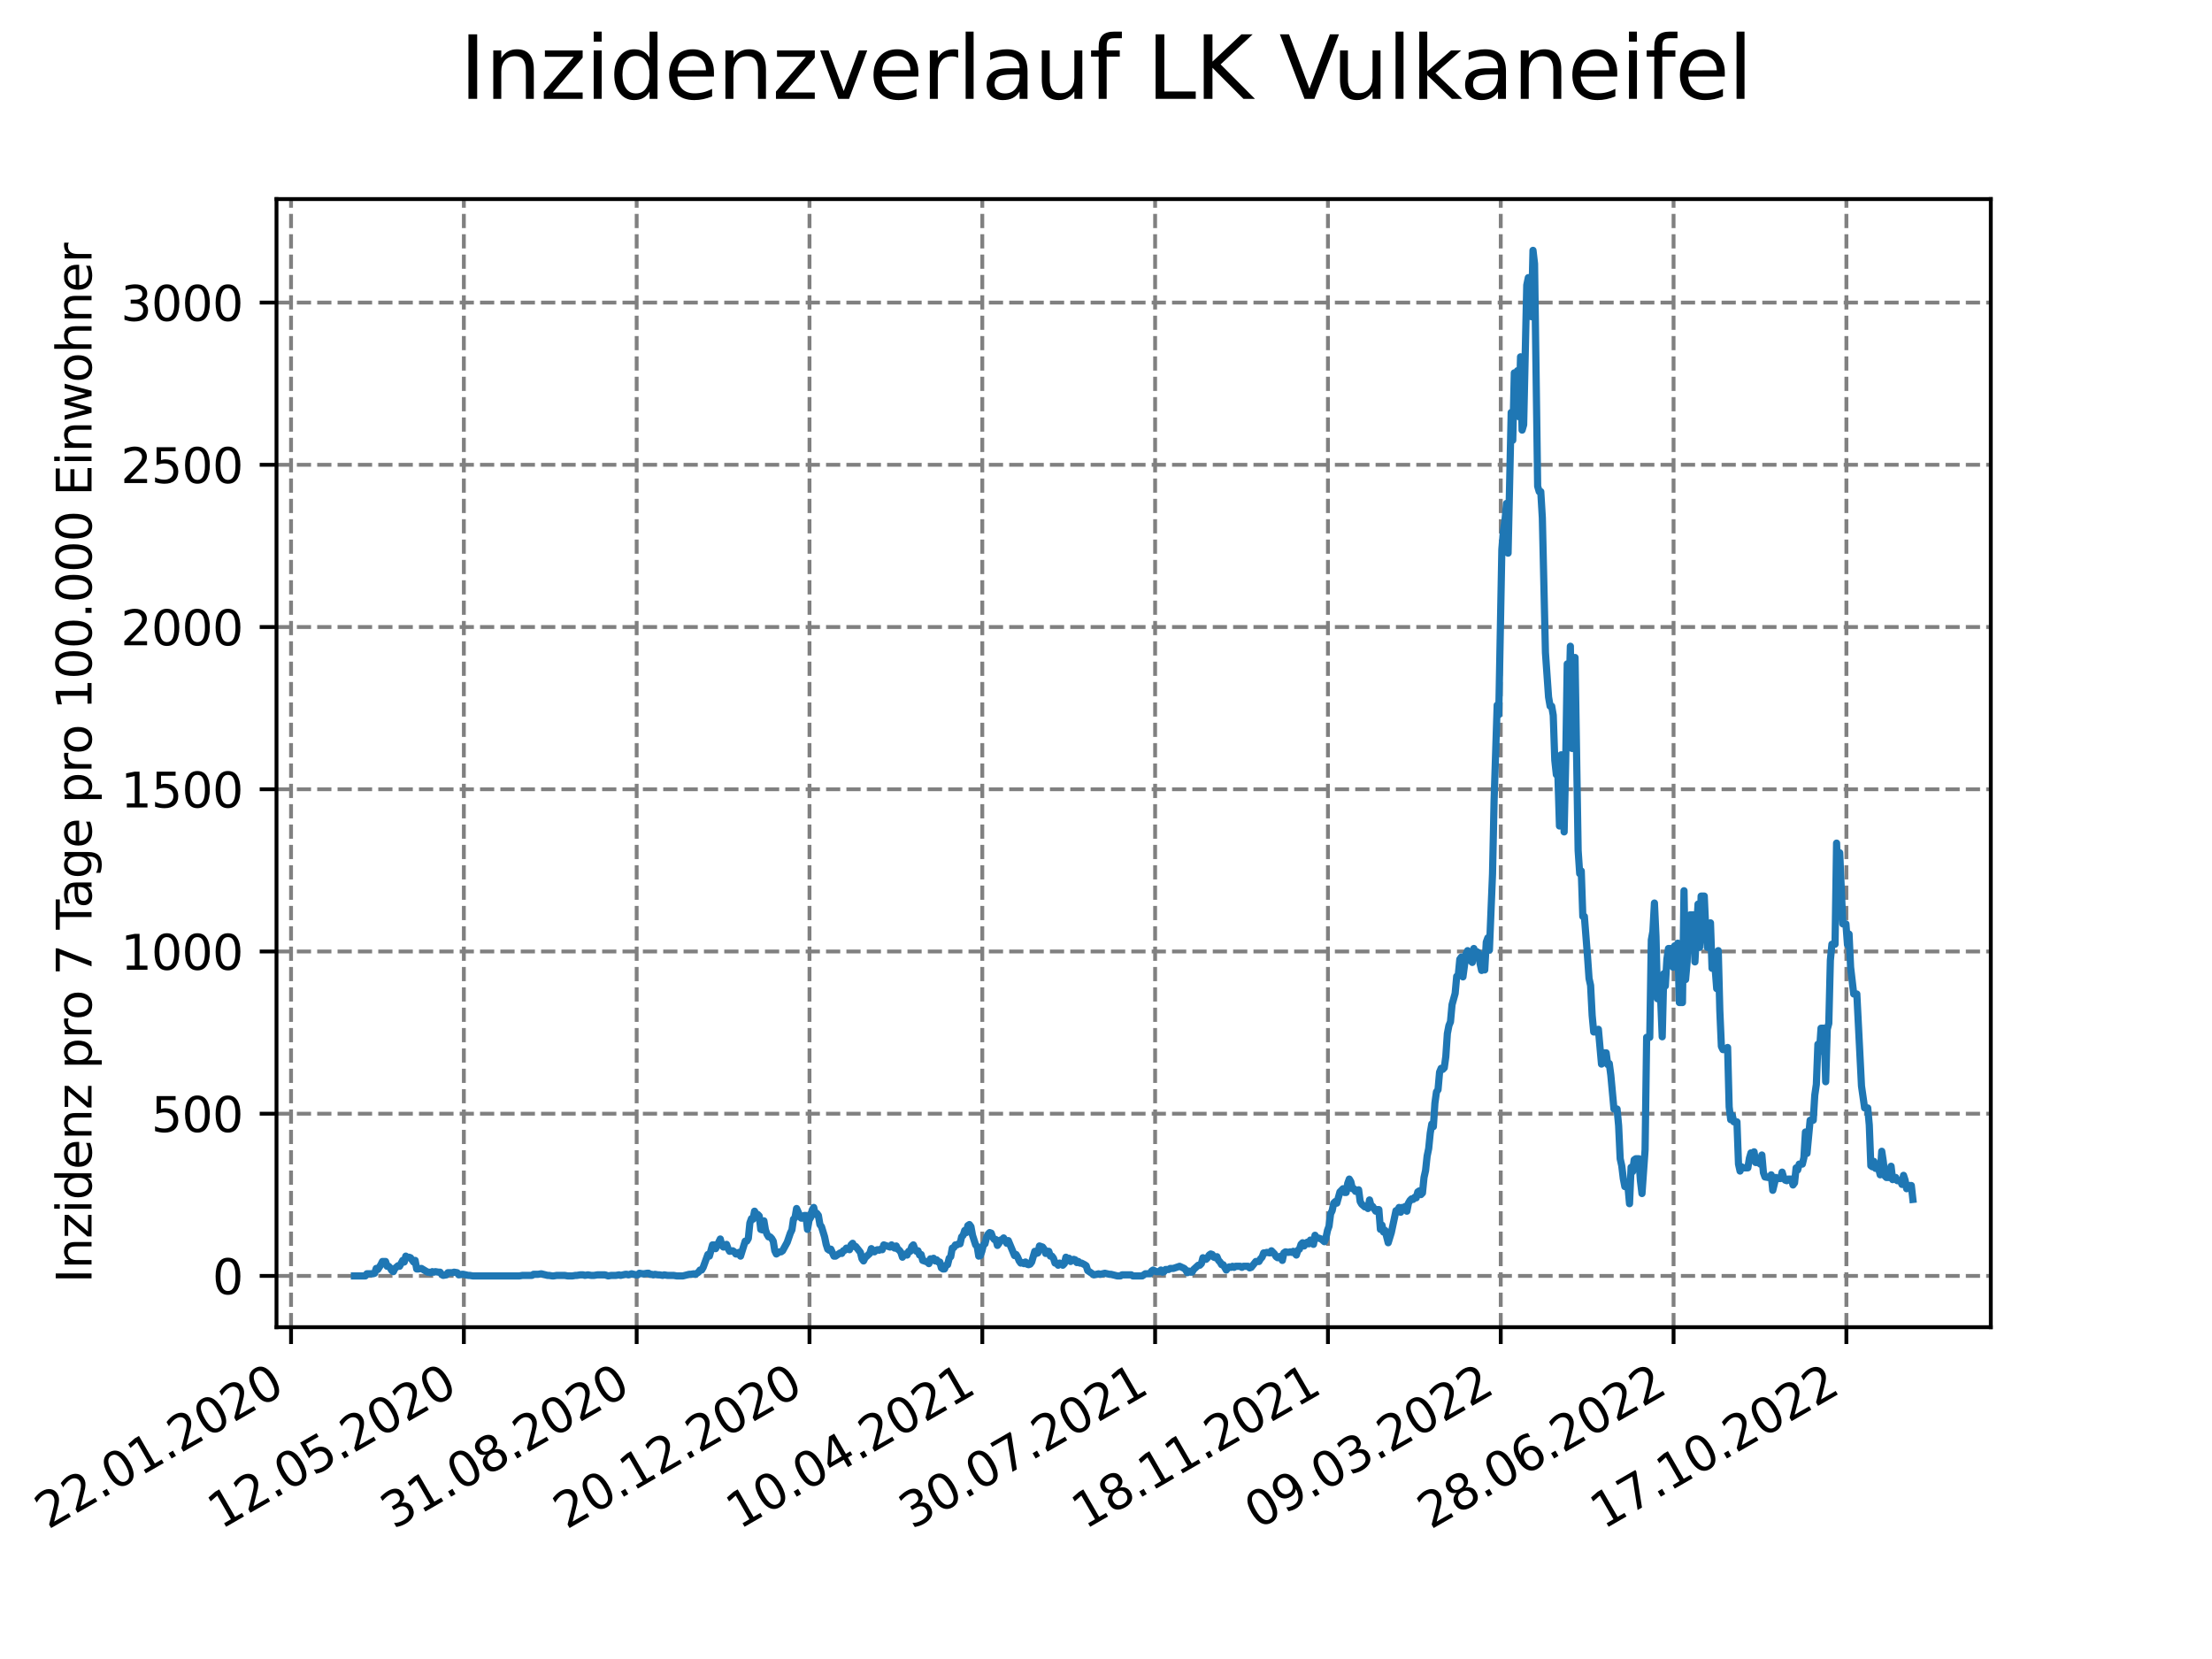 <?xml version="1.0" encoding="utf-8" standalone="no"?>
<!DOCTYPE svg PUBLIC "-//W3C//DTD SVG 1.1//EN"
  "http://www.w3.org/Graphics/SVG/1.1/DTD/svg11.dtd">
<svg xmlns:xlink="http://www.w3.org/1999/xlink" width="460.8pt" height="345.6pt" viewBox="0 0 460.8 345.6" xmlns="http://www.w3.org/2000/svg" version="1.1">
 <defs>
  <style type="text/css">*{stroke-linejoin: round; stroke-linecap: butt}</style>
 </defs>
 <g id="figure_1">
  <g id="patch_1">
   <path d="M 0 345.6 
L 460.8 345.6 
L 460.8 0 
L 0 0 
z
" style="fill: #ffffff"/>
  </g>
  <g id="axes_1">
   <g id="patch_2">
    <path d="M 57.6 276.48 
L 414.72 276.48 
L 414.72 41.472 
L 57.6 41.472 
z
" style="fill: #ffffff"/>
   </g>
   <g id="matplotlib.axis_1">
    <g id="xtick_1">
     <g id="line2d_1">
      <path d="M 60.63 276.48 
L 60.63 41.472 
" clip-path="url(#pa29ca9b73e)" style="fill: none; stroke-dasharray: 2.96,1.28; stroke-dashoffset: 0; stroke: #808080; stroke-width: 0.8"/>
     </g>
     <g id="line2d_2">
      <defs>
       <path id="mc8f5468e7a" d="M 0 0 
L 0 3.5 
" style="stroke: #000000; stroke-width: 0.8"/>
      </defs>
      <g>
       <use xlink:href="#mc8f5468e7a" x="60.63" y="276.48" style="stroke: #000000; stroke-width: 0.8"/>
      </g>
     </g>
     <g id="text_1">
      <!-- 22.01.2020 -->
      <g transform="translate(10.005 318.689) rotate(-30) scale(0.1 -0.1)">
       <defs>
        <path id="DejaVuSans-32" d="M 1228 531 
L 3431 531 
L 3431 0 
L 469 0 
L 469 531 
Q 828 903 1448 1529 
Q 2069 2156 2228 2338 
Q 2531 2678 2651 2914 
Q 2772 3150 2772 3378 
Q 2772 3750 2511 3984 
Q 2250 4219 1831 4219 
Q 1534 4219 1204 4116 
Q 875 4013 500 3803 
L 500 4441 
Q 881 4594 1212 4672 
Q 1544 4750 1819 4750 
Q 2544 4750 2975 4387 
Q 3406 4025 3406 3419 
Q 3406 3131 3298 2873 
Q 3191 2616 2906 2266 
Q 2828 2175 2409 1742 
Q 1991 1309 1228 531 
z
" transform="scale(0.016)"/>
        <path id="DejaVuSans-2e" d="M 684 794 
L 1344 794 
L 1344 0 
L 684 0 
L 684 794 
z
" transform="scale(0.016)"/>
        <path id="DejaVuSans-30" d="M 2034 4250 
Q 1547 4250 1301 3770 
Q 1056 3291 1056 2328 
Q 1056 1369 1301 889 
Q 1547 409 2034 409 
Q 2525 409 2770 889 
Q 3016 1369 3016 2328 
Q 3016 3291 2770 3770 
Q 2525 4250 2034 4250 
z
M 2034 4750 
Q 2819 4750 3233 4129 
Q 3647 3509 3647 2328 
Q 3647 1150 3233 529 
Q 2819 -91 2034 -91 
Q 1250 -91 836 529 
Q 422 1150 422 2328 
Q 422 3509 836 4129 
Q 1250 4750 2034 4750 
z
" transform="scale(0.016)"/>
        <path id="DejaVuSans-31" d="M 794 531 
L 1825 531 
L 1825 4091 
L 703 3866 
L 703 4441 
L 1819 4666 
L 2450 4666 
L 2450 531 
L 3481 531 
L 3481 0 
L 794 0 
L 794 531 
z
" transform="scale(0.016)"/>
       </defs>
       <use xlink:href="#DejaVuSans-32"/>
       <use xlink:href="#DejaVuSans-32" x="63.623"/>
       <use xlink:href="#DejaVuSans-2e" x="127.246"/>
       <use xlink:href="#DejaVuSans-30" x="159.033"/>
       <use xlink:href="#DejaVuSans-31" x="222.656"/>
       <use xlink:href="#DejaVuSans-2e" x="286.279"/>
       <use xlink:href="#DejaVuSans-32" x="318.066"/>
       <use xlink:href="#DejaVuSans-30" x="381.689"/>
       <use xlink:href="#DejaVuSans-32" x="445.312"/>
       <use xlink:href="#DejaVuSans-30" x="508.936"/>
      </g>
     </g>
    </g>
    <g id="xtick_2">
     <g id="line2d_3">
      <path d="M 96.63 276.48 
L 96.63 41.472 
" clip-path="url(#pa29ca9b73e)" style="fill: none; stroke-dasharray: 2.96,1.28; stroke-dashoffset: 0; stroke: #808080; stroke-width: 0.8"/>
     </g>
     <g id="line2d_4">
      <g>
       <use xlink:href="#mc8f5468e7a" x="96.63" y="276.48" style="stroke: #000000; stroke-width: 0.8"/>
      </g>
     </g>
     <g id="text_2">
      <!-- 12.05.2020 -->
      <g transform="translate(46.005 318.689) rotate(-30) scale(0.1 -0.1)">
       <defs>
        <path id="DejaVuSans-35" d="M 691 4666 
L 3169 4666 
L 3169 4134 
L 1269 4134 
L 1269 2991 
Q 1406 3038 1543 3061 
Q 1681 3084 1819 3084 
Q 2600 3084 3056 2656 
Q 3513 2228 3513 1497 
Q 3513 744 3044 326 
Q 2575 -91 1722 -91 
Q 1428 -91 1123 -41 
Q 819 9 494 109 
L 494 744 
Q 775 591 1075 516 
Q 1375 441 1709 441 
Q 2250 441 2565 725 
Q 2881 1009 2881 1497 
Q 2881 1984 2565 2268 
Q 2250 2553 1709 2553 
Q 1456 2553 1204 2497 
Q 953 2441 691 2322 
L 691 4666 
z
" transform="scale(0.016)"/>
       </defs>
       <use xlink:href="#DejaVuSans-31"/>
       <use xlink:href="#DejaVuSans-32" x="63.623"/>
       <use xlink:href="#DejaVuSans-2e" x="127.246"/>
       <use xlink:href="#DejaVuSans-30" x="159.033"/>
       <use xlink:href="#DejaVuSans-35" x="222.656"/>
       <use xlink:href="#DejaVuSans-2e" x="286.279"/>
       <use xlink:href="#DejaVuSans-32" x="318.066"/>
       <use xlink:href="#DejaVuSans-30" x="381.689"/>
       <use xlink:href="#DejaVuSans-32" x="445.312"/>
       <use xlink:href="#DejaVuSans-30" x="508.936"/>
      </g>
     </g>
    </g>
    <g id="xtick_3">
     <g id="line2d_5">
      <path d="M 132.631 276.48 
L 132.631 41.472 
" clip-path="url(#pa29ca9b73e)" style="fill: none; stroke-dasharray: 2.96,1.28; stroke-dashoffset: 0; stroke: #808080; stroke-width: 0.8"/>
     </g>
     <g id="line2d_6">
      <g>
       <use xlink:href="#mc8f5468e7a" x="132.631" y="276.48" style="stroke: #000000; stroke-width: 0.8"/>
      </g>
     </g>
     <g id="text_3">
      <!-- 31.08.2020 -->
      <g transform="translate(82.006 318.689) rotate(-30) scale(0.1 -0.1)">
       <defs>
        <path id="DejaVuSans-33" d="M 2597 2516 
Q 3050 2419 3304 2112 
Q 3559 1806 3559 1356 
Q 3559 666 3084 287 
Q 2609 -91 1734 -91 
Q 1441 -91 1130 -33 
Q 819 25 488 141 
L 488 750 
Q 750 597 1062 519 
Q 1375 441 1716 441 
Q 2309 441 2620 675 
Q 2931 909 2931 1356 
Q 2931 1769 2642 2001 
Q 2353 2234 1838 2234 
L 1294 2234 
L 1294 2753 
L 1863 2753 
Q 2328 2753 2575 2939 
Q 2822 3125 2822 3475 
Q 2822 3834 2567 4026 
Q 2313 4219 1838 4219 
Q 1578 4219 1281 4162 
Q 984 4106 628 3988 
L 628 4550 
Q 988 4650 1302 4700 
Q 1616 4750 1894 4750 
Q 2613 4750 3031 4423 
Q 3450 4097 3450 3541 
Q 3450 3153 3228 2886 
Q 3006 2619 2597 2516 
z
" transform="scale(0.016)"/>
        <path id="DejaVuSans-38" d="M 2034 2216 
Q 1584 2216 1326 1975 
Q 1069 1734 1069 1313 
Q 1069 891 1326 650 
Q 1584 409 2034 409 
Q 2484 409 2743 651 
Q 3003 894 3003 1313 
Q 3003 1734 2745 1975 
Q 2488 2216 2034 2216 
z
M 1403 2484 
Q 997 2584 770 2862 
Q 544 3141 544 3541 
Q 544 4100 942 4425 
Q 1341 4750 2034 4750 
Q 2731 4750 3128 4425 
Q 3525 4100 3525 3541 
Q 3525 3141 3298 2862 
Q 3072 2584 2669 2484 
Q 3125 2378 3379 2068 
Q 3634 1759 3634 1313 
Q 3634 634 3220 271 
Q 2806 -91 2034 -91 
Q 1263 -91 848 271 
Q 434 634 434 1313 
Q 434 1759 690 2068 
Q 947 2378 1403 2484 
z
M 1172 3481 
Q 1172 3119 1398 2916 
Q 1625 2713 2034 2713 
Q 2441 2713 2670 2916 
Q 2900 3119 2900 3481 
Q 2900 3844 2670 4047 
Q 2441 4250 2034 4250 
Q 1625 4250 1398 4047 
Q 1172 3844 1172 3481 
z
" transform="scale(0.016)"/>
       </defs>
       <use xlink:href="#DejaVuSans-33"/>
       <use xlink:href="#DejaVuSans-31" x="63.623"/>
       <use xlink:href="#DejaVuSans-2e" x="127.246"/>
       <use xlink:href="#DejaVuSans-30" x="159.033"/>
       <use xlink:href="#DejaVuSans-38" x="222.656"/>
       <use xlink:href="#DejaVuSans-2e" x="286.279"/>
       <use xlink:href="#DejaVuSans-32" x="318.066"/>
       <use xlink:href="#DejaVuSans-30" x="381.689"/>
       <use xlink:href="#DejaVuSans-32" x="445.312"/>
       <use xlink:href="#DejaVuSans-30" x="508.936"/>
      </g>
     </g>
    </g>
    <g id="xtick_4">
     <g id="line2d_7">
      <path d="M 168.632 276.48 
L 168.632 41.472 
" clip-path="url(#pa29ca9b73e)" style="fill: none; stroke-dasharray: 2.96,1.28; stroke-dashoffset: 0; stroke: #808080; stroke-width: 0.8"/>
     </g>
     <g id="line2d_8">
      <g>
       <use xlink:href="#mc8f5468e7a" x="168.632" y="276.48" style="stroke: #000000; stroke-width: 0.8"/>
      </g>
     </g>
     <g id="text_4">
      <!-- 20.12.2020 -->
      <g transform="translate(118.007 318.689) rotate(-30) scale(0.1 -0.1)">
       <use xlink:href="#DejaVuSans-32"/>
       <use xlink:href="#DejaVuSans-30" x="63.623"/>
       <use xlink:href="#DejaVuSans-2e" x="127.246"/>
       <use xlink:href="#DejaVuSans-31" x="159.033"/>
       <use xlink:href="#DejaVuSans-32" x="222.656"/>
       <use xlink:href="#DejaVuSans-2e" x="286.279"/>
       <use xlink:href="#DejaVuSans-32" x="318.066"/>
       <use xlink:href="#DejaVuSans-30" x="381.689"/>
       <use xlink:href="#DejaVuSans-32" x="445.312"/>
       <use xlink:href="#DejaVuSans-30" x="508.936"/>
      </g>
     </g>
    </g>
    <g id="xtick_5">
     <g id="line2d_9">
      <path d="M 204.632 276.48 
L 204.632 41.472 
" clip-path="url(#pa29ca9b73e)" style="fill: none; stroke-dasharray: 2.96,1.28; stroke-dashoffset: 0; stroke: #808080; stroke-width: 0.8"/>
     </g>
     <g id="line2d_10">
      <g>
       <use xlink:href="#mc8f5468e7a" x="204.632" y="276.48" style="stroke: #000000; stroke-width: 0.8"/>
      </g>
     </g>
     <g id="text_5">
      <!-- 10.04.2021 -->
      <g transform="translate(154.007 318.689) rotate(-30) scale(0.1 -0.1)">
       <defs>
        <path id="DejaVuSans-34" d="M 2419 4116 
L 825 1625 
L 2419 1625 
L 2419 4116 
z
M 2253 4666 
L 3047 4666 
L 3047 1625 
L 3713 1625 
L 3713 1100 
L 3047 1100 
L 3047 0 
L 2419 0 
L 2419 1100 
L 313 1100 
L 313 1709 
L 2253 4666 
z
" transform="scale(0.016)"/>
       </defs>
       <use xlink:href="#DejaVuSans-31"/>
       <use xlink:href="#DejaVuSans-30" x="63.623"/>
       <use xlink:href="#DejaVuSans-2e" x="127.246"/>
       <use xlink:href="#DejaVuSans-30" x="159.033"/>
       <use xlink:href="#DejaVuSans-34" x="222.656"/>
       <use xlink:href="#DejaVuSans-2e" x="286.279"/>
       <use xlink:href="#DejaVuSans-32" x="318.066"/>
       <use xlink:href="#DejaVuSans-30" x="381.689"/>
       <use xlink:href="#DejaVuSans-32" x="445.312"/>
       <use xlink:href="#DejaVuSans-31" x="508.936"/>
      </g>
     </g>
    </g>
    <g id="xtick_6">
     <g id="line2d_11">
      <path d="M 240.633 276.48 
L 240.633 41.472 
" clip-path="url(#pa29ca9b73e)" style="fill: none; stroke-dasharray: 2.96,1.28; stroke-dashoffset: 0; stroke: #808080; stroke-width: 0.8"/>
     </g>
     <g id="line2d_12">
      <g>
       <use xlink:href="#mc8f5468e7a" x="240.633" y="276.48" style="stroke: #000000; stroke-width: 0.8"/>
      </g>
     </g>
     <g id="text_6">
      <!-- 30.07.2021 -->
      <g transform="translate(190.008 318.689) rotate(-30) scale(0.1 -0.1)">
       <defs>
        <path id="DejaVuSans-37" d="M 525 4666 
L 3525 4666 
L 3525 4397 
L 1831 0 
L 1172 0 
L 2766 4134 
L 525 4134 
L 525 4666 
z
" transform="scale(0.016)"/>
       </defs>
       <use xlink:href="#DejaVuSans-33"/>
       <use xlink:href="#DejaVuSans-30" x="63.623"/>
       <use xlink:href="#DejaVuSans-2e" x="127.246"/>
       <use xlink:href="#DejaVuSans-30" x="159.033"/>
       <use xlink:href="#DejaVuSans-37" x="222.656"/>
       <use xlink:href="#DejaVuSans-2e" x="286.279"/>
       <use xlink:href="#DejaVuSans-32" x="318.066"/>
       <use xlink:href="#DejaVuSans-30" x="381.689"/>
       <use xlink:href="#DejaVuSans-32" x="445.312"/>
       <use xlink:href="#DejaVuSans-31" x="508.936"/>
      </g>
     </g>
    </g>
    <g id="xtick_7">
     <g id="line2d_13">
      <path d="M 276.634 276.48 
L 276.634 41.472 
" clip-path="url(#pa29ca9b73e)" style="fill: none; stroke-dasharray: 2.96,1.28; stroke-dashoffset: 0; stroke: #808080; stroke-width: 0.8"/>
     </g>
     <g id="line2d_14">
      <g>
       <use xlink:href="#mc8f5468e7a" x="276.634" y="276.48" style="stroke: #000000; stroke-width: 0.8"/>
      </g>
     </g>
     <g id="text_7">
      <!-- 18.11.2021 -->
      <g transform="translate(226.008 318.689) rotate(-30) scale(0.1 -0.1)">
       <use xlink:href="#DejaVuSans-31"/>
       <use xlink:href="#DejaVuSans-38" x="63.623"/>
       <use xlink:href="#DejaVuSans-2e" x="127.246"/>
       <use xlink:href="#DejaVuSans-31" x="159.033"/>
       <use xlink:href="#DejaVuSans-31" x="222.656"/>
       <use xlink:href="#DejaVuSans-2e" x="286.279"/>
       <use xlink:href="#DejaVuSans-32" x="318.066"/>
       <use xlink:href="#DejaVuSans-30" x="381.689"/>
       <use xlink:href="#DejaVuSans-32" x="445.312"/>
       <use xlink:href="#DejaVuSans-31" x="508.936"/>
      </g>
     </g>
    </g>
    <g id="xtick_8">
     <g id="line2d_15">
      <path d="M 312.634 276.48 
L 312.634 41.472 
" clip-path="url(#pa29ca9b73e)" style="fill: none; stroke-dasharray: 2.96,1.28; stroke-dashoffset: 0; stroke: #808080; stroke-width: 0.8"/>
     </g>
     <g id="line2d_16">
      <g>
       <use xlink:href="#mc8f5468e7a" x="312.634" y="276.48" style="stroke: #000000; stroke-width: 0.8"/>
      </g>
     </g>
     <g id="text_8">
      <!-- 09.03.2022 -->
      <g transform="translate(262.009 318.689) rotate(-30) scale(0.1 -0.1)">
       <defs>
        <path id="DejaVuSans-39" d="M 703 97 
L 703 672 
Q 941 559 1184 500 
Q 1428 441 1663 441 
Q 2288 441 2617 861 
Q 2947 1281 2994 2138 
Q 2813 1869 2534 1725 
Q 2256 1581 1919 1581 
Q 1219 1581 811 2004 
Q 403 2428 403 3163 
Q 403 3881 828 4315 
Q 1253 4750 1959 4750 
Q 2769 4750 3195 4129 
Q 3622 3509 3622 2328 
Q 3622 1225 3098 567 
Q 2575 -91 1691 -91 
Q 1453 -91 1209 -44 
Q 966 3 703 97 
z
M 1959 2075 
Q 2384 2075 2632 2365 
Q 2881 2656 2881 3163 
Q 2881 3666 2632 3958 
Q 2384 4250 1959 4250 
Q 1534 4250 1286 3958 
Q 1038 3666 1038 3163 
Q 1038 2656 1286 2365 
Q 1534 2075 1959 2075 
z
" transform="scale(0.016)"/>
       </defs>
       <use xlink:href="#DejaVuSans-30"/>
       <use xlink:href="#DejaVuSans-39" x="63.623"/>
       <use xlink:href="#DejaVuSans-2e" x="127.246"/>
       <use xlink:href="#DejaVuSans-30" x="159.033"/>
       <use xlink:href="#DejaVuSans-33" x="222.656"/>
       <use xlink:href="#DejaVuSans-2e" x="286.279"/>
       <use xlink:href="#DejaVuSans-32" x="318.066"/>
       <use xlink:href="#DejaVuSans-30" x="381.689"/>
       <use xlink:href="#DejaVuSans-32" x="445.312"/>
       <use xlink:href="#DejaVuSans-32" x="508.936"/>
      </g>
     </g>
    </g>
    <g id="xtick_9">
     <g id="line2d_17">
      <path d="M 348.635 276.48 
L 348.635 41.472 
" clip-path="url(#pa29ca9b73e)" style="fill: none; stroke-dasharray: 2.96,1.28; stroke-dashoffset: 0; stroke: #808080; stroke-width: 0.8"/>
     </g>
     <g id="line2d_18">
      <g>
       <use xlink:href="#mc8f5468e7a" x="348.635" y="276.48" style="stroke: #000000; stroke-width: 0.8"/>
      </g>
     </g>
     <g id="text_9">
      <!-- 28.06.2022 -->
      <g transform="translate(298.01 318.689) rotate(-30) scale(0.1 -0.1)">
       <defs>
        <path id="DejaVuSans-36" d="M 2113 2584 
Q 1688 2584 1439 2293 
Q 1191 2003 1191 1497 
Q 1191 994 1439 701 
Q 1688 409 2113 409 
Q 2538 409 2786 701 
Q 3034 994 3034 1497 
Q 3034 2003 2786 2293 
Q 2538 2584 2113 2584 
z
M 3366 4563 
L 3366 3988 
Q 3128 4100 2886 4159 
Q 2644 4219 2406 4219 
Q 1781 4219 1451 3797 
Q 1122 3375 1075 2522 
Q 1259 2794 1537 2939 
Q 1816 3084 2150 3084 
Q 2853 3084 3261 2657 
Q 3669 2231 3669 1497 
Q 3669 778 3244 343 
Q 2819 -91 2113 -91 
Q 1303 -91 875 529 
Q 447 1150 447 2328 
Q 447 3434 972 4092 
Q 1497 4750 2381 4750 
Q 2619 4750 2861 4703 
Q 3103 4656 3366 4563 
z
" transform="scale(0.016)"/>
       </defs>
       <use xlink:href="#DejaVuSans-32"/>
       <use xlink:href="#DejaVuSans-38" x="63.623"/>
       <use xlink:href="#DejaVuSans-2e" x="127.246"/>
       <use xlink:href="#DejaVuSans-30" x="159.033"/>
       <use xlink:href="#DejaVuSans-36" x="222.656"/>
       <use xlink:href="#DejaVuSans-2e" x="286.279"/>
       <use xlink:href="#DejaVuSans-32" x="318.066"/>
       <use xlink:href="#DejaVuSans-30" x="381.689"/>
       <use xlink:href="#DejaVuSans-32" x="445.312"/>
       <use xlink:href="#DejaVuSans-32" x="508.936"/>
      </g>
     </g>
    </g>
    <g id="xtick_10">
     <g id="line2d_19">
      <path d="M 384.636 276.48 
L 384.636 41.472 
" clip-path="url(#pa29ca9b73e)" style="fill: none; stroke-dasharray: 2.96,1.28; stroke-dashoffset: 0; stroke: #808080; stroke-width: 0.8"/>
     </g>
     <g id="line2d_20">
      <g>
       <use xlink:href="#mc8f5468e7a" x="384.636" y="276.48" style="stroke: #000000; stroke-width: 0.8"/>
      </g>
     </g>
     <g id="text_10">
      <!-- 17.10.2022 -->
      <g transform="translate(334.01 318.689) rotate(-30) scale(0.1 -0.1)">
       <use xlink:href="#DejaVuSans-31"/>
       <use xlink:href="#DejaVuSans-37" x="63.623"/>
       <use xlink:href="#DejaVuSans-2e" x="127.246"/>
       <use xlink:href="#DejaVuSans-31" x="159.033"/>
       <use xlink:href="#DejaVuSans-30" x="222.656"/>
       <use xlink:href="#DejaVuSans-2e" x="286.279"/>
       <use xlink:href="#DejaVuSans-32" x="318.066"/>
       <use xlink:href="#DejaVuSans-30" x="381.689"/>
       <use xlink:href="#DejaVuSans-32" x="445.312"/>
       <use xlink:href="#DejaVuSans-32" x="508.936"/>
      </g>
     </g>
    </g>
   </g>
   <g id="matplotlib.axis_2">
    <g id="ytick_1">
     <g id="line2d_21">
      <path d="M 57.6 265.798 
L 414.72 265.798 
" clip-path="url(#pa29ca9b73e)" style="fill: none; stroke-dasharray: 2.96,1.28; stroke-dashoffset: 0; stroke: #808080; stroke-width: 0.8"/>
     </g>
     <g id="line2d_22">
      <defs>
       <path id="mb9374ca090" d="M 0 0 
L -3.5 0 
" style="stroke: #000000; stroke-width: 0.8"/>
      </defs>
      <g>
       <use xlink:href="#mb9374ca090" x="57.6" y="265.798" style="stroke: #000000; stroke-width: 0.8"/>
      </g>
     </g>
     <g id="text_11">
      <!-- 0 -->
      <g transform="translate(44.237 269.597) scale(0.1 -0.1)">
       <use xlink:href="#DejaVuSans-30"/>
      </g>
     </g>
    </g>
    <g id="ytick_2">
     <g id="line2d_23">
      <path d="M 57.6 232.004 
L 414.72 232.004 
" clip-path="url(#pa29ca9b73e)" style="fill: none; stroke-dasharray: 2.96,1.28; stroke-dashoffset: 0; stroke: #808080; stroke-width: 0.8"/>
     </g>
     <g id="line2d_24">
      <g>
       <use xlink:href="#mb9374ca090" x="57.6" y="232.004" style="stroke: #000000; stroke-width: 0.8"/>
      </g>
     </g>
     <g id="text_12">
      <!-- 500 -->
      <g transform="translate(31.512 235.803) scale(0.1 -0.1)">
       <use xlink:href="#DejaVuSans-35"/>
       <use xlink:href="#DejaVuSans-30" x="63.623"/>
       <use xlink:href="#DejaVuSans-30" x="127.246"/>
      </g>
     </g>
    </g>
    <g id="ytick_3">
     <g id="line2d_25">
      <path d="M 57.6 198.21 
L 414.72 198.21 
" clip-path="url(#pa29ca9b73e)" style="fill: none; stroke-dasharray: 2.96,1.28; stroke-dashoffset: 0; stroke: #808080; stroke-width: 0.8"/>
     </g>
     <g id="line2d_26">
      <g>
       <use xlink:href="#mb9374ca090" x="57.6" y="198.21" style="stroke: #000000; stroke-width: 0.8"/>
      </g>
     </g>
     <g id="text_13">
      <!-- 1000 -->
      <g transform="translate(25.15 202.009) scale(0.1 -0.1)">
       <use xlink:href="#DejaVuSans-31"/>
       <use xlink:href="#DejaVuSans-30" x="63.623"/>
       <use xlink:href="#DejaVuSans-30" x="127.246"/>
       <use xlink:href="#DejaVuSans-30" x="190.869"/>
      </g>
     </g>
    </g>
    <g id="ytick_4">
     <g id="line2d_27">
      <path d="M 57.6 164.416 
L 414.72 164.416 
" clip-path="url(#pa29ca9b73e)" style="fill: none; stroke-dasharray: 2.96,1.28; stroke-dashoffset: 0; stroke: #808080; stroke-width: 0.8"/>
     </g>
     <g id="line2d_28">
      <g>
       <use xlink:href="#mb9374ca090" x="57.6" y="164.416" style="stroke: #000000; stroke-width: 0.8"/>
      </g>
     </g>
     <g id="text_14">
      <!-- 1500 -->
      <g transform="translate(25.15 168.215) scale(0.1 -0.1)">
       <use xlink:href="#DejaVuSans-31"/>
       <use xlink:href="#DejaVuSans-35" x="63.623"/>
       <use xlink:href="#DejaVuSans-30" x="127.246"/>
       <use xlink:href="#DejaVuSans-30" x="190.869"/>
      </g>
     </g>
    </g>
    <g id="ytick_5">
     <g id="line2d_29">
      <path d="M 57.6 130.622 
L 414.72 130.622 
" clip-path="url(#pa29ca9b73e)" style="fill: none; stroke-dasharray: 2.96,1.28; stroke-dashoffset: 0; stroke: #808080; stroke-width: 0.8"/>
     </g>
     <g id="line2d_30">
      <g>
       <use xlink:href="#mb9374ca090" x="57.6" y="130.622" style="stroke: #000000; stroke-width: 0.8"/>
      </g>
     </g>
     <g id="text_15">
      <!-- 2000 -->
      <g transform="translate(25.15 134.421) scale(0.1 -0.1)">
       <use xlink:href="#DejaVuSans-32"/>
       <use xlink:href="#DejaVuSans-30" x="63.623"/>
       <use xlink:href="#DejaVuSans-30" x="127.246"/>
       <use xlink:href="#DejaVuSans-30" x="190.869"/>
      </g>
     </g>
    </g>
    <g id="ytick_6">
     <g id="line2d_31">
      <path d="M 57.6 96.828 
L 414.72 96.828 
" clip-path="url(#pa29ca9b73e)" style="fill: none; stroke-dasharray: 2.96,1.28; stroke-dashoffset: 0; stroke: #808080; stroke-width: 0.8"/>
     </g>
     <g id="line2d_32">
      <g>
       <use xlink:href="#mb9374ca090" x="57.6" y="96.828" style="stroke: #000000; stroke-width: 0.8"/>
      </g>
     </g>
     <g id="text_16">
      <!-- 2500 -->
      <g transform="translate(25.15 100.627) scale(0.1 -0.1)">
       <use xlink:href="#DejaVuSans-32"/>
       <use xlink:href="#DejaVuSans-35" x="63.623"/>
       <use xlink:href="#DejaVuSans-30" x="127.246"/>
       <use xlink:href="#DejaVuSans-30" x="190.869"/>
      </g>
     </g>
    </g>
    <g id="ytick_7">
     <g id="line2d_33">
      <path d="M 57.6 63.034 
L 414.72 63.034 
" clip-path="url(#pa29ca9b73e)" style="fill: none; stroke-dasharray: 2.96,1.28; stroke-dashoffset: 0; stroke: #808080; stroke-width: 0.8"/>
     </g>
     <g id="line2d_34">
      <g>
       <use xlink:href="#mb9374ca090" x="57.6" y="63.034" style="stroke: #000000; stroke-width: 0.8"/>
      </g>
     </g>
     <g id="text_17">
      <!-- 3000 -->
      <g transform="translate(25.15 66.833) scale(0.1 -0.1)">
       <use xlink:href="#DejaVuSans-33"/>
       <use xlink:href="#DejaVuSans-30" x="63.623"/>
       <use xlink:href="#DejaVuSans-30" x="127.246"/>
       <use xlink:href="#DejaVuSans-30" x="190.869"/>
      </g>
     </g>
    </g>
    <g id="text_18">
     <!-- Inzidenz pro 7 Tage pro 100.000 Einwohner -->
     <g transform="translate(19.07 267.301) rotate(-90) scale(0.1 -0.1)">
      <defs>
       <path id="DejaVuSans-49" d="M 628 4666 
L 1259 4666 
L 1259 0 
L 628 0 
L 628 4666 
z
" transform="scale(0.016)"/>
       <path id="DejaVuSans-6e" d="M 3513 2113 
L 3513 0 
L 2938 0 
L 2938 2094 
Q 2938 2591 2744 2837 
Q 2550 3084 2163 3084 
Q 1697 3084 1428 2787 
Q 1159 2491 1159 1978 
L 1159 0 
L 581 0 
L 581 3500 
L 1159 3500 
L 1159 2956 
Q 1366 3272 1645 3428 
Q 1925 3584 2291 3584 
Q 2894 3584 3203 3211 
Q 3513 2838 3513 2113 
z
" transform="scale(0.016)"/>
       <path id="DejaVuSans-7a" d="M 353 3500 
L 3084 3500 
L 3084 2975 
L 922 459 
L 3084 459 
L 3084 0 
L 275 0 
L 275 525 
L 2438 3041 
L 353 3041 
L 353 3500 
z
" transform="scale(0.016)"/>
       <path id="DejaVuSans-69" d="M 603 3500 
L 1178 3500 
L 1178 0 
L 603 0 
L 603 3500 
z
M 603 4863 
L 1178 4863 
L 1178 4134 
L 603 4134 
L 603 4863 
z
" transform="scale(0.016)"/>
       <path id="DejaVuSans-64" d="M 2906 2969 
L 2906 4863 
L 3481 4863 
L 3481 0 
L 2906 0 
L 2906 525 
Q 2725 213 2448 61 
Q 2172 -91 1784 -91 
Q 1150 -91 751 415 
Q 353 922 353 1747 
Q 353 2572 751 3078 
Q 1150 3584 1784 3584 
Q 2172 3584 2448 3432 
Q 2725 3281 2906 2969 
z
M 947 1747 
Q 947 1113 1208 752 
Q 1469 391 1925 391 
Q 2381 391 2643 752 
Q 2906 1113 2906 1747 
Q 2906 2381 2643 2742 
Q 2381 3103 1925 3103 
Q 1469 3103 1208 2742 
Q 947 2381 947 1747 
z
" transform="scale(0.016)"/>
       <path id="DejaVuSans-65" d="M 3597 1894 
L 3597 1613 
L 953 1613 
Q 991 1019 1311 708 
Q 1631 397 2203 397 
Q 2534 397 2845 478 
Q 3156 559 3463 722 
L 3463 178 
Q 3153 47 2828 -22 
Q 2503 -91 2169 -91 
Q 1331 -91 842 396 
Q 353 884 353 1716 
Q 353 2575 817 3079 
Q 1281 3584 2069 3584 
Q 2775 3584 3186 3129 
Q 3597 2675 3597 1894 
z
M 3022 2063 
Q 3016 2534 2758 2815 
Q 2500 3097 2075 3097 
Q 1594 3097 1305 2825 
Q 1016 2553 972 2059 
L 3022 2063 
z
" transform="scale(0.016)"/>
       <path id="DejaVuSans-20" transform="scale(0.016)"/>
       <path id="DejaVuSans-70" d="M 1159 525 
L 1159 -1331 
L 581 -1331 
L 581 3500 
L 1159 3500 
L 1159 2969 
Q 1341 3281 1617 3432 
Q 1894 3584 2278 3584 
Q 2916 3584 3314 3078 
Q 3713 2572 3713 1747 
Q 3713 922 3314 415 
Q 2916 -91 2278 -91 
Q 1894 -91 1617 61 
Q 1341 213 1159 525 
z
M 3116 1747 
Q 3116 2381 2855 2742 
Q 2594 3103 2138 3103 
Q 1681 3103 1420 2742 
Q 1159 2381 1159 1747 
Q 1159 1113 1420 752 
Q 1681 391 2138 391 
Q 2594 391 2855 752 
Q 3116 1113 3116 1747 
z
" transform="scale(0.016)"/>
       <path id="DejaVuSans-72" d="M 2631 2963 
Q 2534 3019 2420 3045 
Q 2306 3072 2169 3072 
Q 1681 3072 1420 2755 
Q 1159 2438 1159 1844 
L 1159 0 
L 581 0 
L 581 3500 
L 1159 3500 
L 1159 2956 
Q 1341 3275 1631 3429 
Q 1922 3584 2338 3584 
Q 2397 3584 2469 3576 
Q 2541 3569 2628 3553 
L 2631 2963 
z
" transform="scale(0.016)"/>
       <path id="DejaVuSans-6f" d="M 1959 3097 
Q 1497 3097 1228 2736 
Q 959 2375 959 1747 
Q 959 1119 1226 758 
Q 1494 397 1959 397 
Q 2419 397 2687 759 
Q 2956 1122 2956 1747 
Q 2956 2369 2687 2733 
Q 2419 3097 1959 3097 
z
M 1959 3584 
Q 2709 3584 3137 3096 
Q 3566 2609 3566 1747 
Q 3566 888 3137 398 
Q 2709 -91 1959 -91 
Q 1206 -91 779 398 
Q 353 888 353 1747 
Q 353 2609 779 3096 
Q 1206 3584 1959 3584 
z
" transform="scale(0.016)"/>
       <path id="DejaVuSans-54" d="M -19 4666 
L 3928 4666 
L 3928 4134 
L 2272 4134 
L 2272 0 
L 1638 0 
L 1638 4134 
L -19 4134 
L -19 4666 
z
" transform="scale(0.016)"/>
       <path id="DejaVuSans-61" d="M 2194 1759 
Q 1497 1759 1228 1600 
Q 959 1441 959 1056 
Q 959 750 1161 570 
Q 1363 391 1709 391 
Q 2188 391 2477 730 
Q 2766 1069 2766 1631 
L 2766 1759 
L 2194 1759 
z
M 3341 1997 
L 3341 0 
L 2766 0 
L 2766 531 
Q 2569 213 2275 61 
Q 1981 -91 1556 -91 
Q 1019 -91 701 211 
Q 384 513 384 1019 
Q 384 1609 779 1909 
Q 1175 2209 1959 2209 
L 2766 2209 
L 2766 2266 
Q 2766 2663 2505 2880 
Q 2244 3097 1772 3097 
Q 1472 3097 1187 3025 
Q 903 2953 641 2809 
L 641 3341 
Q 956 3463 1253 3523 
Q 1550 3584 1831 3584 
Q 2591 3584 2966 3190 
Q 3341 2797 3341 1997 
z
" transform="scale(0.016)"/>
       <path id="DejaVuSans-67" d="M 2906 1791 
Q 2906 2416 2648 2759 
Q 2391 3103 1925 3103 
Q 1463 3103 1205 2759 
Q 947 2416 947 1791 
Q 947 1169 1205 825 
Q 1463 481 1925 481 
Q 2391 481 2648 825 
Q 2906 1169 2906 1791 
z
M 3481 434 
Q 3481 -459 3084 -895 
Q 2688 -1331 1869 -1331 
Q 1566 -1331 1297 -1286 
Q 1028 -1241 775 -1147 
L 775 -588 
Q 1028 -725 1275 -790 
Q 1522 -856 1778 -856 
Q 2344 -856 2625 -561 
Q 2906 -266 2906 331 
L 2906 616 
Q 2728 306 2450 153 
Q 2172 0 1784 0 
Q 1141 0 747 490 
Q 353 981 353 1791 
Q 353 2603 747 3093 
Q 1141 3584 1784 3584 
Q 2172 3584 2450 3431 
Q 2728 3278 2906 2969 
L 2906 3500 
L 3481 3500 
L 3481 434 
z
" transform="scale(0.016)"/>
       <path id="DejaVuSans-45" d="M 628 4666 
L 3578 4666 
L 3578 4134 
L 1259 4134 
L 1259 2753 
L 3481 2753 
L 3481 2222 
L 1259 2222 
L 1259 531 
L 3634 531 
L 3634 0 
L 628 0 
L 628 4666 
z
" transform="scale(0.016)"/>
       <path id="DejaVuSans-77" d="M 269 3500 
L 844 3500 
L 1563 769 
L 2278 3500 
L 2956 3500 
L 3675 769 
L 4391 3500 
L 4966 3500 
L 4050 0 
L 3372 0 
L 2619 2869 
L 1863 0 
L 1184 0 
L 269 3500 
z
" transform="scale(0.016)"/>
       <path id="DejaVuSans-68" d="M 3513 2113 
L 3513 0 
L 2938 0 
L 2938 2094 
Q 2938 2591 2744 2837 
Q 2550 3084 2163 3084 
Q 1697 3084 1428 2787 
Q 1159 2491 1159 1978 
L 1159 0 
L 581 0 
L 581 4863 
L 1159 4863 
L 1159 2956 
Q 1366 3272 1645 3428 
Q 1925 3584 2291 3584 
Q 2894 3584 3203 3211 
Q 3513 2838 3513 2113 
z
" transform="scale(0.016)"/>
      </defs>
      <use xlink:href="#DejaVuSans-49"/>
      <use xlink:href="#DejaVuSans-6e" x="29.492"/>
      <use xlink:href="#DejaVuSans-7a" x="92.871"/>
      <use xlink:href="#DejaVuSans-69" x="145.361"/>
      <use xlink:href="#DejaVuSans-64" x="173.145"/>
      <use xlink:href="#DejaVuSans-65" x="236.621"/>
      <use xlink:href="#DejaVuSans-6e" x="298.145"/>
      <use xlink:href="#DejaVuSans-7a" x="361.523"/>
      <use xlink:href="#DejaVuSans-20" x="414.014"/>
      <use xlink:href="#DejaVuSans-70" x="445.801"/>
      <use xlink:href="#DejaVuSans-72" x="509.277"/>
      <use xlink:href="#DejaVuSans-6f" x="548.141"/>
      <use xlink:href="#DejaVuSans-20" x="609.322"/>
      <use xlink:href="#DejaVuSans-37" x="641.109"/>
      <use xlink:href="#DejaVuSans-20" x="704.732"/>
      <use xlink:href="#DejaVuSans-54" x="736.52"/>
      <use xlink:href="#DejaVuSans-61" x="781.104"/>
      <use xlink:href="#DejaVuSans-67" x="842.383"/>
      <use xlink:href="#DejaVuSans-65" x="905.859"/>
      <use xlink:href="#DejaVuSans-20" x="967.383"/>
      <use xlink:href="#DejaVuSans-70" x="999.17"/>
      <use xlink:href="#DejaVuSans-72" x="1062.646"/>
      <use xlink:href="#DejaVuSans-6f" x="1101.51"/>
      <use xlink:href="#DejaVuSans-20" x="1162.691"/>
      <use xlink:href="#DejaVuSans-31" x="1194.479"/>
      <use xlink:href="#DejaVuSans-30" x="1258.102"/>
      <use xlink:href="#DejaVuSans-30" x="1321.725"/>
      <use xlink:href="#DejaVuSans-2e" x="1385.348"/>
      <use xlink:href="#DejaVuSans-30" x="1417.135"/>
      <use xlink:href="#DejaVuSans-30" x="1480.758"/>
      <use xlink:href="#DejaVuSans-30" x="1544.381"/>
      <use xlink:href="#DejaVuSans-20" x="1608.004"/>
      <use xlink:href="#DejaVuSans-45" x="1639.791"/>
      <use xlink:href="#DejaVuSans-69" x="1702.975"/>
      <use xlink:href="#DejaVuSans-6e" x="1730.758"/>
      <use xlink:href="#DejaVuSans-77" x="1794.137"/>
      <use xlink:href="#DejaVuSans-6f" x="1875.924"/>
      <use xlink:href="#DejaVuSans-68" x="1937.105"/>
      <use xlink:href="#DejaVuSans-6e" x="2000.484"/>
      <use xlink:href="#DejaVuSans-65" x="2063.863"/>
      <use xlink:href="#DejaVuSans-72" x="2125.387"/>
     </g>
    </g>
   </g>
   <g id="line2d_35">
    <path d="M 73.833 265.798 
L 76.103 265.798 
L 76.427 265.352 
L 77.725 265.352 
L 78.049 265.241 
L 78.373 264.238 
L 78.698 264.46 
L 79.346 263.457 
L 79.671 262.789 
L 80.319 262.789 
L 80.644 263.792 
L 80.968 263.792 
L 81.292 264.126 
L 81.617 264.683 
L 81.941 264.906 
L 82.265 264.238 
L 82.914 263.68 
L 83.238 263.792 
L 83.887 262.566 
L 84.211 262.9 
L 84.536 261.674 
L 84.86 262.009 
L 85.184 261.897 
L 85.509 262.009 
L 86.157 262.9 
L 86.482 262.566 
L 86.806 264.349 
L 87.13 264.349 
L 87.779 264.238 
L 89.076 265.018 
L 89.401 265.018 
L 89.725 265.129 
L 90.049 264.906 
L 90.374 265.018 
L 90.698 264.906 
L 91.347 265.018 
L 91.671 265.018 
L 91.995 265.463 
L 92.32 265.686 
L 92.968 265.575 
L 93.293 265.129 
L 94.266 265.129 
L 94.59 265.018 
L 95.239 265.129 
L 95.563 265.575 
L 96.212 265.463 
L 96.536 265.463 
L 97.509 265.686 
L 97.833 265.686 
L 98.482 265.798 
L 108.212 265.798 
L 108.86 265.686 
L 110.806 265.686 
L 111.131 265.463 
L 112.104 265.463 
L 112.752 265.352 
L 114.05 265.686 
L 114.374 265.686 
L 115.023 265.798 
L 115.347 265.798 
L 115.996 265.686 
L 117.617 265.686 
L 118.266 265.798 
L 119.239 265.798 
L 119.888 265.686 
L 120.212 265.686 
L 120.861 265.575 
L 121.509 265.575 
L 121.834 265.686 
L 122.482 265.575 
L 123.131 265.686 
L 123.78 265.686 
L 124.428 265.575 
L 126.05 265.575 
L 126.699 265.798 
L 127.347 265.686 
L 128.32 265.686 
L 128.969 265.575 
L 129.293 265.686 
L 130.266 265.463 
L 130.591 265.463 
L 130.915 265.575 
L 131.564 265.352 
L 132.536 265.575 
L 132.861 265.575 
L 133.185 265.241 
L 133.834 265.352 
L 134.158 265.352 
L 134.807 265.241 
L 135.131 265.241 
L 135.455 265.463 
L 135.78 265.463 
L 136.104 265.575 
L 136.428 265.463 
L 137.077 265.575 
L 137.401 265.575 
L 138.05 265.686 
L 138.374 265.575 
L 139.023 265.686 
L 140.32 265.686 
L 140.969 265.798 
L 142.266 265.798 
L 143.564 265.463 
L 143.888 265.463 
L 144.537 265.352 
L 144.861 265.463 
L 145.51 265.018 
L 145.834 264.572 
L 146.158 264.572 
L 146.483 264.015 
L 147.456 261.34 
L 147.78 261.674 
L 148.429 259.334 
L 148.753 259.334 
L 149.077 260.114 
L 150.05 258.108 
L 150.375 259.445 
L 150.699 259.78 
L 151.023 259.334 
L 151.348 259.222 
L 151.672 260.114 
L 151.996 260.671 
L 152.645 260.56 
L 152.969 260.783 
L 153.294 261.228 
L 153.618 261.228 
L 153.942 260.894 
L 154.267 261.674 
L 155.24 258.554 
L 155.564 258.554 
L 155.888 257.997 
L 156.213 254.765 
L 156.537 253.873 
L 156.861 253.984 
L 157.186 252.313 
L 157.51 252.981 
L 157.834 252.981 
L 158.159 253.316 
L 158.483 256.102 
L 158.807 256.213 
L 159.132 254.319 
L 159.456 256.213 
L 159.78 257.105 
L 160.105 257.662 
L 160.429 257.662 
L 160.753 257.997 
L 161.078 258.554 
L 161.402 260.56 
L 161.726 261.228 
L 162.375 260.783 
L 162.699 260.783 
L 163.024 260.56 
L 163.997 258.777 
L 164.645 256.882 
L 164.97 256.213 
L 165.294 253.984 
L 165.618 253.65 
L 165.943 251.756 
L 166.591 253.204 
L 166.915 253.762 
L 167.24 253.762 
L 167.564 253.204 
L 167.888 253.204 
L 168.213 256.102 
L 168.537 254.207 
L 168.861 253.65 
L 169.186 252.09 
L 169.51 251.533 
L 169.834 252.981 
L 170.159 252.759 
L 170.483 253.204 
L 170.807 255.099 
L 171.132 255.545 
L 171.78 257.662 
L 172.105 259.222 
L 172.429 260.225 
L 172.753 260.448 
L 173.078 260.225 
L 173.726 261.674 
L 174.051 261.674 
L 175.024 261.006 
L 175.348 261.117 
L 175.672 260.56 
L 175.997 260.448 
L 176.321 260.003 
L 176.97 260.337 
L 177.294 259.334 
L 177.618 259 
L 177.943 259.668 
L 178.267 259.668 
L 179.24 260.894 
L 179.564 262.232 
L 179.889 262.677 
L 180.213 262.009 
L 181.186 261.117 
L 181.51 260.114 
L 181.835 260.56 
L 182.159 260.783 
L 182.483 260.448 
L 182.808 260.337 
L 183.132 260.448 
L 183.456 260.225 
L 183.781 260.337 
L 184.105 259.334 
L 185.402 259.78 
L 185.727 259.334 
L 186.051 259.78 
L 186.375 260.003 
L 186.7 259.557 
L 187.024 260.225 
L 187.348 260.448 
L 187.673 260.894 
L 187.997 261.897 
L 188.321 261.451 
L 188.646 261.228 
L 188.97 261.451 
L 189.294 260.671 
L 189.619 260.671 
L 189.943 259.668 
L 190.267 259.334 
L 190.592 260.225 
L 190.916 260.671 
L 191.24 260.56 
L 191.565 261.451 
L 191.889 261.34 
L 192.213 262.566 
L 193.186 262.9 
L 193.511 263.235 
L 193.835 262.232 
L 194.159 262.454 
L 194.484 262.12 
L 194.808 262.677 
L 195.132 262.454 
L 195.457 262.9 
L 195.781 262.9 
L 196.105 264.126 
L 196.43 264.349 
L 196.754 264.349 
L 197.078 263.569 
L 197.403 263.457 
L 197.727 262.12 
L 198.051 261.786 
L 198.376 260.003 
L 198.7 259.891 
L 199.024 259.334 
L 199.349 259.334 
L 199.673 259.111 
L 199.997 259.111 
L 200.322 257.662 
L 200.646 257.328 
L 200.97 256.325 
L 201.295 256.771 
L 201.619 255.322 
L 201.943 255.099 
L 202.267 255.545 
L 202.592 257.328 
L 203.24 259.334 
L 203.565 259.668 
L 203.889 261.674 
L 204.213 261.563 
L 204.538 260.671 
L 204.862 259.334 
L 205.186 259.111 
L 205.511 257.774 
L 205.835 257.105 
L 206.159 256.771 
L 206.484 256.882 
L 206.808 257.774 
L 207.132 258.219 
L 207.457 258.219 
L 207.781 259.445 
L 208.105 259 
L 208.43 258.331 
L 208.754 258.219 
L 209.078 257.885 
L 209.727 259 
L 210.051 258.442 
L 211.349 261.563 
L 211.673 261.34 
L 211.997 261.897 
L 212.322 262.677 
L 212.646 263.123 
L 212.97 263.012 
L 213.295 263.235 
L 213.619 262.9 
L 213.943 263.346 
L 214.268 263.457 
L 214.592 263.346 
L 214.916 262.9 
L 215.565 260.671 
L 215.889 261.117 
L 216.214 261.006 
L 216.538 259.557 
L 217.187 259.78 
L 217.511 260.225 
L 217.835 261.117 
L 218.16 260.671 
L 218.484 260.671 
L 218.808 261.674 
L 219.133 261.674 
L 219.457 262.12 
L 219.781 263.123 
L 220.106 263.123 
L 220.43 263.569 
L 220.754 263.123 
L 221.403 263.569 
L 221.727 263.235 
L 222.052 261.897 
L 222.376 262.343 
L 222.7 262.12 
L 223.025 262.789 
L 223.673 262.343 
L 223.998 262.454 
L 224.322 263.012 
L 224.646 262.789 
L 224.971 263.123 
L 225.295 263.123 
L 225.944 263.457 
L 226.268 263.68 
L 226.592 264.683 
L 227.89 265.575 
L 228.863 265.352 
L 229.187 265.463 
L 230.16 265.241 
L 231.133 265.463 
L 231.457 265.463 
L 232.755 265.798 
L 233.403 265.798 
L 233.728 265.575 
L 235.674 265.575 
L 235.998 265.798 
L 237.944 265.798 
L 238.592 265.352 
L 239.565 265.352 
L 239.89 264.795 
L 240.214 264.572 
L 240.863 264.906 
L 241.511 264.906 
L 241.836 264.572 
L 242.16 265.018 
L 242.484 264.906 
L 242.809 264.46 
L 243.457 264.46 
L 243.782 264.238 
L 244.43 264.238 
L 245.728 263.792 
L 246.701 264.238 
L 247.025 264.572 
L 247.349 265.129 
L 247.674 264.795 
L 247.998 265.018 
L 248.322 265.018 
L 248.647 264.46 
L 249.62 263.569 
L 249.944 263.569 
L 250.268 263.235 
L 250.593 262.009 
L 251.241 262.343 
L 251.566 262.009 
L 251.89 261.451 
L 252.214 261.228 
L 252.539 261.34 
L 252.863 261.897 
L 253.187 262.009 
L 253.512 261.786 
L 253.836 262.566 
L 254.16 262.9 
L 254.485 263.457 
L 254.809 263.457 
L 255.458 264.572 
L 255.782 264.126 
L 256.106 263.903 
L 256.431 264.015 
L 256.755 263.792 
L 257.079 264.015 
L 257.404 263.792 
L 258.377 263.792 
L 258.701 264.015 
L 259.025 263.792 
L 259.998 263.792 
L 260.323 264.126 
L 260.647 264.015 
L 261.62 262.789 
L 262.269 262.789 
L 262.593 262.232 
L 262.917 261.897 
L 263.242 261.006 
L 263.566 261.006 
L 263.89 260.894 
L 264.539 261.006 
L 264.863 260.56 
L 265.512 261.228 
L 265.836 261.786 
L 266.161 262.009 
L 266.809 261.674 
L 267.134 262.566 
L 267.458 261.006 
L 267.782 260.783 
L 268.431 260.894 
L 268.755 260.783 
L 269.08 260.894 
L 269.404 260.671 
L 270.053 261.451 
L 270.377 260.448 
L 270.701 260.225 
L 271.025 259.222 
L 271.35 258.888 
L 271.674 259.557 
L 271.998 259 
L 272.323 258.777 
L 272.647 259.111 
L 272.971 258.331 
L 273.296 259 
L 273.62 259.222 
L 273.944 257.328 
L 274.269 257.997 
L 274.593 257.885 
L 275.242 258.108 
L 275.89 258.665 
L 276.215 257.885 
L 276.539 256.325 
L 276.863 255.433 
L 277.188 252.87 
L 277.512 252.201 
L 277.836 250.641 
L 278.161 250.307 
L 278.485 250.641 
L 279.134 248.301 
L 279.782 247.632 
L 280.107 248.412 
L 280.431 248.412 
L 280.755 246.518 
L 281.08 245.626 
L 281.404 246.183 
L 281.728 247.632 
L 282.053 247.632 
L 282.377 248.189 
L 283.026 247.855 
L 283.35 250.307 
L 283.674 250.864 
L 284.323 251.421 
L 284.647 251.31 
L 284.972 251.756 
L 285.296 249.972 
L 285.62 251.198 
L 285.945 251.31 
L 286.593 252.313 
L 286.918 251.978 
L 287.242 251.978 
L 287.566 256.102 
L 287.891 255.21 
L 288.215 256.659 
L 288.539 256.325 
L 289.188 258.888 
L 289.837 256.771 
L 290.81 252.201 
L 291.134 252.201 
L 291.458 251.533 
L 291.783 252.536 
L 292.107 251.533 
L 292.431 251.978 
L 292.756 251.31 
L 293.08 252.313 
L 293.404 250.641 
L 293.729 250.084 
L 294.053 249.749 
L 294.377 249.861 
L 294.702 249.415 
L 295.026 249.527 
L 295.35 248.301 
L 295.675 248.078 
L 295.999 248.858 
L 296.323 248.524 
L 296.648 245.292 
L 296.972 243.843 
L 297.296 240.834 
L 297.621 239.273 
L 297.945 236.042 
L 298.269 234.147 
L 298.594 234.704 
L 298.918 229.8 
L 299.242 227.46 
L 299.567 227.014 
L 299.891 223.337 
L 300.215 222.556 
L 300.54 222.779 
L 300.864 222.445 
L 301.188 220.105 
L 301.513 215.312 
L 301.837 213.641 
L 302.161 212.861 
L 302.486 209.294 
L 303.134 206.954 
L 303.459 203.388 
L 303.783 203.165 
L 304.107 199.821 
L 304.432 199.375 
L 304.756 203.499 
L 305.405 198.707 
L 305.729 198.038 
L 306.377 200.156 
L 306.702 200.49 
L 307.026 197.592 
L 307.35 199.487 
L 307.675 198.261 
L 307.999 198.484 
L 308.323 200.713 
L 308.648 202.162 
L 308.972 199.933 
L 309.296 202.05 
L 309.621 196.255 
L 309.945 195.363 
L 310.269 197.927 
L 310.918 182.101 
L 311.242 166.944 
L 311.891 146.884 
L 312.215 148.89 
L 312.864 114.453 
L 313.188 110.552 
L 313.513 108.435 
L 313.837 104.869 
L 314.161 115.233 
L 314.81 85.923 
L 315.134 91.718 
L 315.459 77.676 
L 315.783 78.567 
L 316.107 77.23 
L 316.432 86.814 
L 316.756 74.332 
L 317.08 89.6 
L 317.405 88.486 
L 318.053 59.398 
L 318.378 57.838 
L 318.702 57.838 
L 319.026 65.974 
L 319.351 52.154 
L 319.675 54.94 
L 320.324 101.302 
L 320.648 102.417 
L 320.972 102.417 
L 321.297 107.878 
L 321.945 135.962 
L 322.594 145.212 
L 322.918 147.107 
L 323.243 147.107 
L 323.567 149.002 
L 323.891 158.363 
L 324.216 161.372 
L 324.54 161.484 
L 324.864 172.071 
L 325.189 157.249 
L 325.513 157.249 
L 325.837 173.297 
L 326.162 158.697 
L 326.486 138.303 
L 326.81 147.218 
L 327.135 134.625 
L 327.459 155.911 
L 327.783 155.911 
L 328.108 136.965 
L 328.756 177.198 
L 329.081 181.99 
L 329.405 181.433 
L 329.729 190.906 
L 330.054 190.906 
L 330.702 199.153 
L 331.027 203.833 
L 331.351 205.282 
L 331.675 211.523 
L 332 214.978 
L 332.648 214.978 
L 332.973 214.421 
L 333.621 221.665 
L 333.946 219.324 
L 334.594 219.324 
L 334.919 221.776 
L 335.243 221.553 
L 335.567 224.005 
L 336.216 231.026 
L 336.865 231.026 
L 337.189 234.481 
L 337.513 241.391 
L 337.838 242.84 
L 338.162 245.514 
L 338.486 247.186 
L 339.135 247.186 
L 339.459 250.752 
L 339.784 243.174 
L 340.108 244.066 
L 340.432 241.614 
L 340.756 241.391 
L 341.405 241.391 
L 341.729 245.96 
L 342.054 248.635 
L 342.702 239.496 
L 343.027 216.093 
L 343.675 216.093 
L 344 195.809 
L 344.324 194.026 
L 344.648 188.119 
L 344.973 195.141 
L 345.297 208.068 
L 345.946 208.068 
L 346.27 215.981 
L 346.594 202.83 
L 346.919 205.394 
L 347.243 199.821 
L 347.567 197.592 
L 348.216 197.592 
L 348.54 201.493 
L 348.865 197.035 
L 349.189 198.595 
L 349.513 196.478 
L 349.838 208.848 
L 350.486 208.848 
L 350.811 185.556 
L 351.135 204.056 
L 351.459 200.379 
L 351.784 190.906 
L 352.108 190.571 
L 352.757 190.571 
L 353.081 200.379 
L 353.73 188.342 
L 354.054 197.369 
L 354.378 186.671 
L 355.027 186.671 
L 355.351 193.803 
L 355.676 197.369 
L 356.324 192.243 
L 356.649 201.716 
L 357.297 201.716 
L 357.622 205.951 
L 357.946 198.038 
L 358.27 210.52 
L 358.595 217.987 
L 358.919 218.656 
L 359.568 218.656 
L 359.892 218.21 
L 360.216 230.581 
L 360.541 233.255 
L 360.865 232.364 
L 361.189 233.701 
L 361.838 233.701 
L 362.162 242.505 
L 362.487 243.954 
L 362.811 243.063 
L 363.135 243.286 
L 364.108 243.286 
L 364.433 241.28 
L 364.757 240.165 
L 365.081 240.388 
L 365.406 239.942 
L 365.73 242.171 
L 366.379 242.171 
L 366.703 242.505 
L 367.027 240.611 
L 367.352 244.289 
L 367.676 245.18 
L 368.325 245.292 
L 368.649 245.292 
L 368.973 244.734 
L 369.298 247.966 
L 369.946 245.292 
L 370.271 245.514 
L 370.919 245.514 
L 371.244 244.177 
L 371.568 245.292 
L 371.892 245.849 
L 372.217 245.96 
L 372.541 245.626 
L 373.19 245.626 
L 373.514 246.852 
L 373.838 246.406 
L 374.163 243.286 
L 374.487 243.731 
L 374.811 242.505 
L 375.46 242.505 
L 375.784 241.168 
L 376.108 235.819 
L 376.433 240.276 
L 377.081 233.367 
L 377.73 233.367 
L 378.054 228.129 
L 378.379 225.9 
L 378.703 217.541 
L 379.027 219.102 
L 379.352 214.198 
L 380 214.198 
L 380.325 225.343 
L 380.649 214.421 
L 380.973 213.195 
L 381.298 200.044 
L 381.622 196.701 
L 382.271 196.701 
L 382.595 175.637 
L 382.919 186.336 
L 383.244 177.643 
L 383.892 192.466 
L 384.541 192.466 
L 384.865 196.812 
L 385.19 194.583 
L 385.514 201.493 
L 386.163 207.065 
L 386.811 207.065 
L 387.784 226.234 
L 388.433 230.804 
L 389.082 230.804 
L 389.406 234.37 
L 389.73 242.84 
L 390.055 243.063 
L 390.379 241.948 
L 390.703 243.397 
L 391.352 243.397 
L 391.676 244.734 
L 392.001 239.831 
L 392.325 241.948 
L 392.649 244.957 
L 392.974 245.292 
L 393.622 245.292 
L 393.947 242.951 
L 394.271 245.737 
L 394.595 245.626 
L 394.92 245.292 
L 395.244 245.96 
L 395.893 245.96 
L 396.217 246.74 
L 396.541 244.846 
L 396.866 245.849 
L 397.19 247.632 
L 397.514 246.963 
L 398.163 246.963 
L 398.487 249.861 
L 398.487 249.861 
" clip-path="url(#pa29ca9b73e)" style="fill: none; stroke: #1f77b4; stroke-width: 1.5; stroke-linecap: square"/>
   </g>
   <g id="patch_3">
    <path d="M 57.6 276.48 
L 57.6 41.472 
" style="fill: none; stroke: #000000; stroke-width: 0.8; stroke-linejoin: miter; stroke-linecap: square"/>
   </g>
   <g id="patch_4">
    <path d="M 414.72 276.48 
L 414.72 41.472 
" style="fill: none; stroke: #000000; stroke-width: 0.8; stroke-linejoin: miter; stroke-linecap: square"/>
   </g>
   <g id="patch_5">
    <path d="M 57.6 276.48 
L 414.72 276.48 
" style="fill: none; stroke: #000000; stroke-width: 0.8; stroke-linejoin: miter; stroke-linecap: square"/>
   </g>
   <g id="patch_6">
    <path d="M 57.6 41.472 
L 414.72 41.472 
" style="fill: none; stroke: #000000; stroke-width: 0.8; stroke-linejoin: miter; stroke-linecap: square"/>
   </g>
  </g>
  <g id="text_19">
   <!-- Inzidenzverlauf LK Vulkaneifel -->
   <g transform="translate(95.778 20.589) scale(0.18 -0.18)">
    <defs>
     <path id="DejaVuSans-76" d="M 191 3500 
L 800 3500 
L 1894 563 
L 2988 3500 
L 3597 3500 
L 2284 0 
L 1503 0 
L 191 3500 
z
" transform="scale(0.016)"/>
     <path id="DejaVuSans-6c" d="M 603 4863 
L 1178 4863 
L 1178 0 
L 603 0 
L 603 4863 
z
" transform="scale(0.016)"/>
     <path id="DejaVuSans-75" d="M 544 1381 
L 544 3500 
L 1119 3500 
L 1119 1403 
Q 1119 906 1312 657 
Q 1506 409 1894 409 
Q 2359 409 2629 706 
Q 2900 1003 2900 1516 
L 2900 3500 
L 3475 3500 
L 3475 0 
L 2900 0 
L 2900 538 
Q 2691 219 2414 64 
Q 2138 -91 1772 -91 
Q 1169 -91 856 284 
Q 544 659 544 1381 
z
M 1991 3584 
L 1991 3584 
z
" transform="scale(0.016)"/>
     <path id="DejaVuSans-66" d="M 2375 4863 
L 2375 4384 
L 1825 4384 
Q 1516 4384 1395 4259 
Q 1275 4134 1275 3809 
L 1275 3500 
L 2222 3500 
L 2222 3053 
L 1275 3053 
L 1275 0 
L 697 0 
L 697 3053 
L 147 3053 
L 147 3500 
L 697 3500 
L 697 3744 
Q 697 4328 969 4595 
Q 1241 4863 1831 4863 
L 2375 4863 
z
" transform="scale(0.016)"/>
     <path id="DejaVuSans-4c" d="M 628 4666 
L 1259 4666 
L 1259 531 
L 3531 531 
L 3531 0 
L 628 0 
L 628 4666 
z
" transform="scale(0.016)"/>
     <path id="DejaVuSans-4b" d="M 628 4666 
L 1259 4666 
L 1259 2694 
L 3353 4666 
L 4166 4666 
L 1850 2491 
L 4331 0 
L 3500 0 
L 1259 2247 
L 1259 0 
L 628 0 
L 628 4666 
z
" transform="scale(0.016)"/>
     <path id="DejaVuSans-56" d="M 1831 0 
L 50 4666 
L 709 4666 
L 2188 738 
L 3669 4666 
L 4325 4666 
L 2547 0 
L 1831 0 
z
" transform="scale(0.016)"/>
     <path id="DejaVuSans-6b" d="M 581 4863 
L 1159 4863 
L 1159 1991 
L 2875 3500 
L 3609 3500 
L 1753 1863 
L 3688 0 
L 2938 0 
L 1159 1709 
L 1159 0 
L 581 0 
L 581 4863 
z
" transform="scale(0.016)"/>
    </defs>
    <use xlink:href="#DejaVuSans-49"/>
    <use xlink:href="#DejaVuSans-6e" x="29.492"/>
    <use xlink:href="#DejaVuSans-7a" x="92.871"/>
    <use xlink:href="#DejaVuSans-69" x="145.361"/>
    <use xlink:href="#DejaVuSans-64" x="173.145"/>
    <use xlink:href="#DejaVuSans-65" x="236.621"/>
    <use xlink:href="#DejaVuSans-6e" x="298.145"/>
    <use xlink:href="#DejaVuSans-7a" x="361.523"/>
    <use xlink:href="#DejaVuSans-76" x="414.014"/>
    <use xlink:href="#DejaVuSans-65" x="473.193"/>
    <use xlink:href="#DejaVuSans-72" x="534.717"/>
    <use xlink:href="#DejaVuSans-6c" x="575.83"/>
    <use xlink:href="#DejaVuSans-61" x="603.613"/>
    <use xlink:href="#DejaVuSans-75" x="664.893"/>
    <use xlink:href="#DejaVuSans-66" x="728.271"/>
    <use xlink:href="#DejaVuSans-20" x="763.477"/>
    <use xlink:href="#DejaVuSans-4c" x="795.264"/>
    <use xlink:href="#DejaVuSans-4b" x="850.977"/>
    <use xlink:href="#DejaVuSans-20" x="916.553"/>
    <use xlink:href="#DejaVuSans-56" x="948.34"/>
    <use xlink:href="#DejaVuSans-75" x="1009.998"/>
    <use xlink:href="#DejaVuSans-6c" x="1073.377"/>
    <use xlink:href="#DejaVuSans-6b" x="1101.16"/>
    <use xlink:href="#DejaVuSans-61" x="1157.32"/>
    <use xlink:href="#DejaVuSans-6e" x="1218.6"/>
    <use xlink:href="#DejaVuSans-65" x="1281.979"/>
    <use xlink:href="#DejaVuSans-69" x="1343.502"/>
    <use xlink:href="#DejaVuSans-66" x="1371.285"/>
    <use xlink:href="#DejaVuSans-65" x="1406.49"/>
    <use xlink:href="#DejaVuSans-6c" x="1468.014"/>
   </g>
  </g>
 </g>
 <defs>
  <clipPath id="pa29ca9b73e">
   <rect x="57.6" y="41.472" width="357.12" height="235.008"/>
  </clipPath>
 </defs>
</svg>
